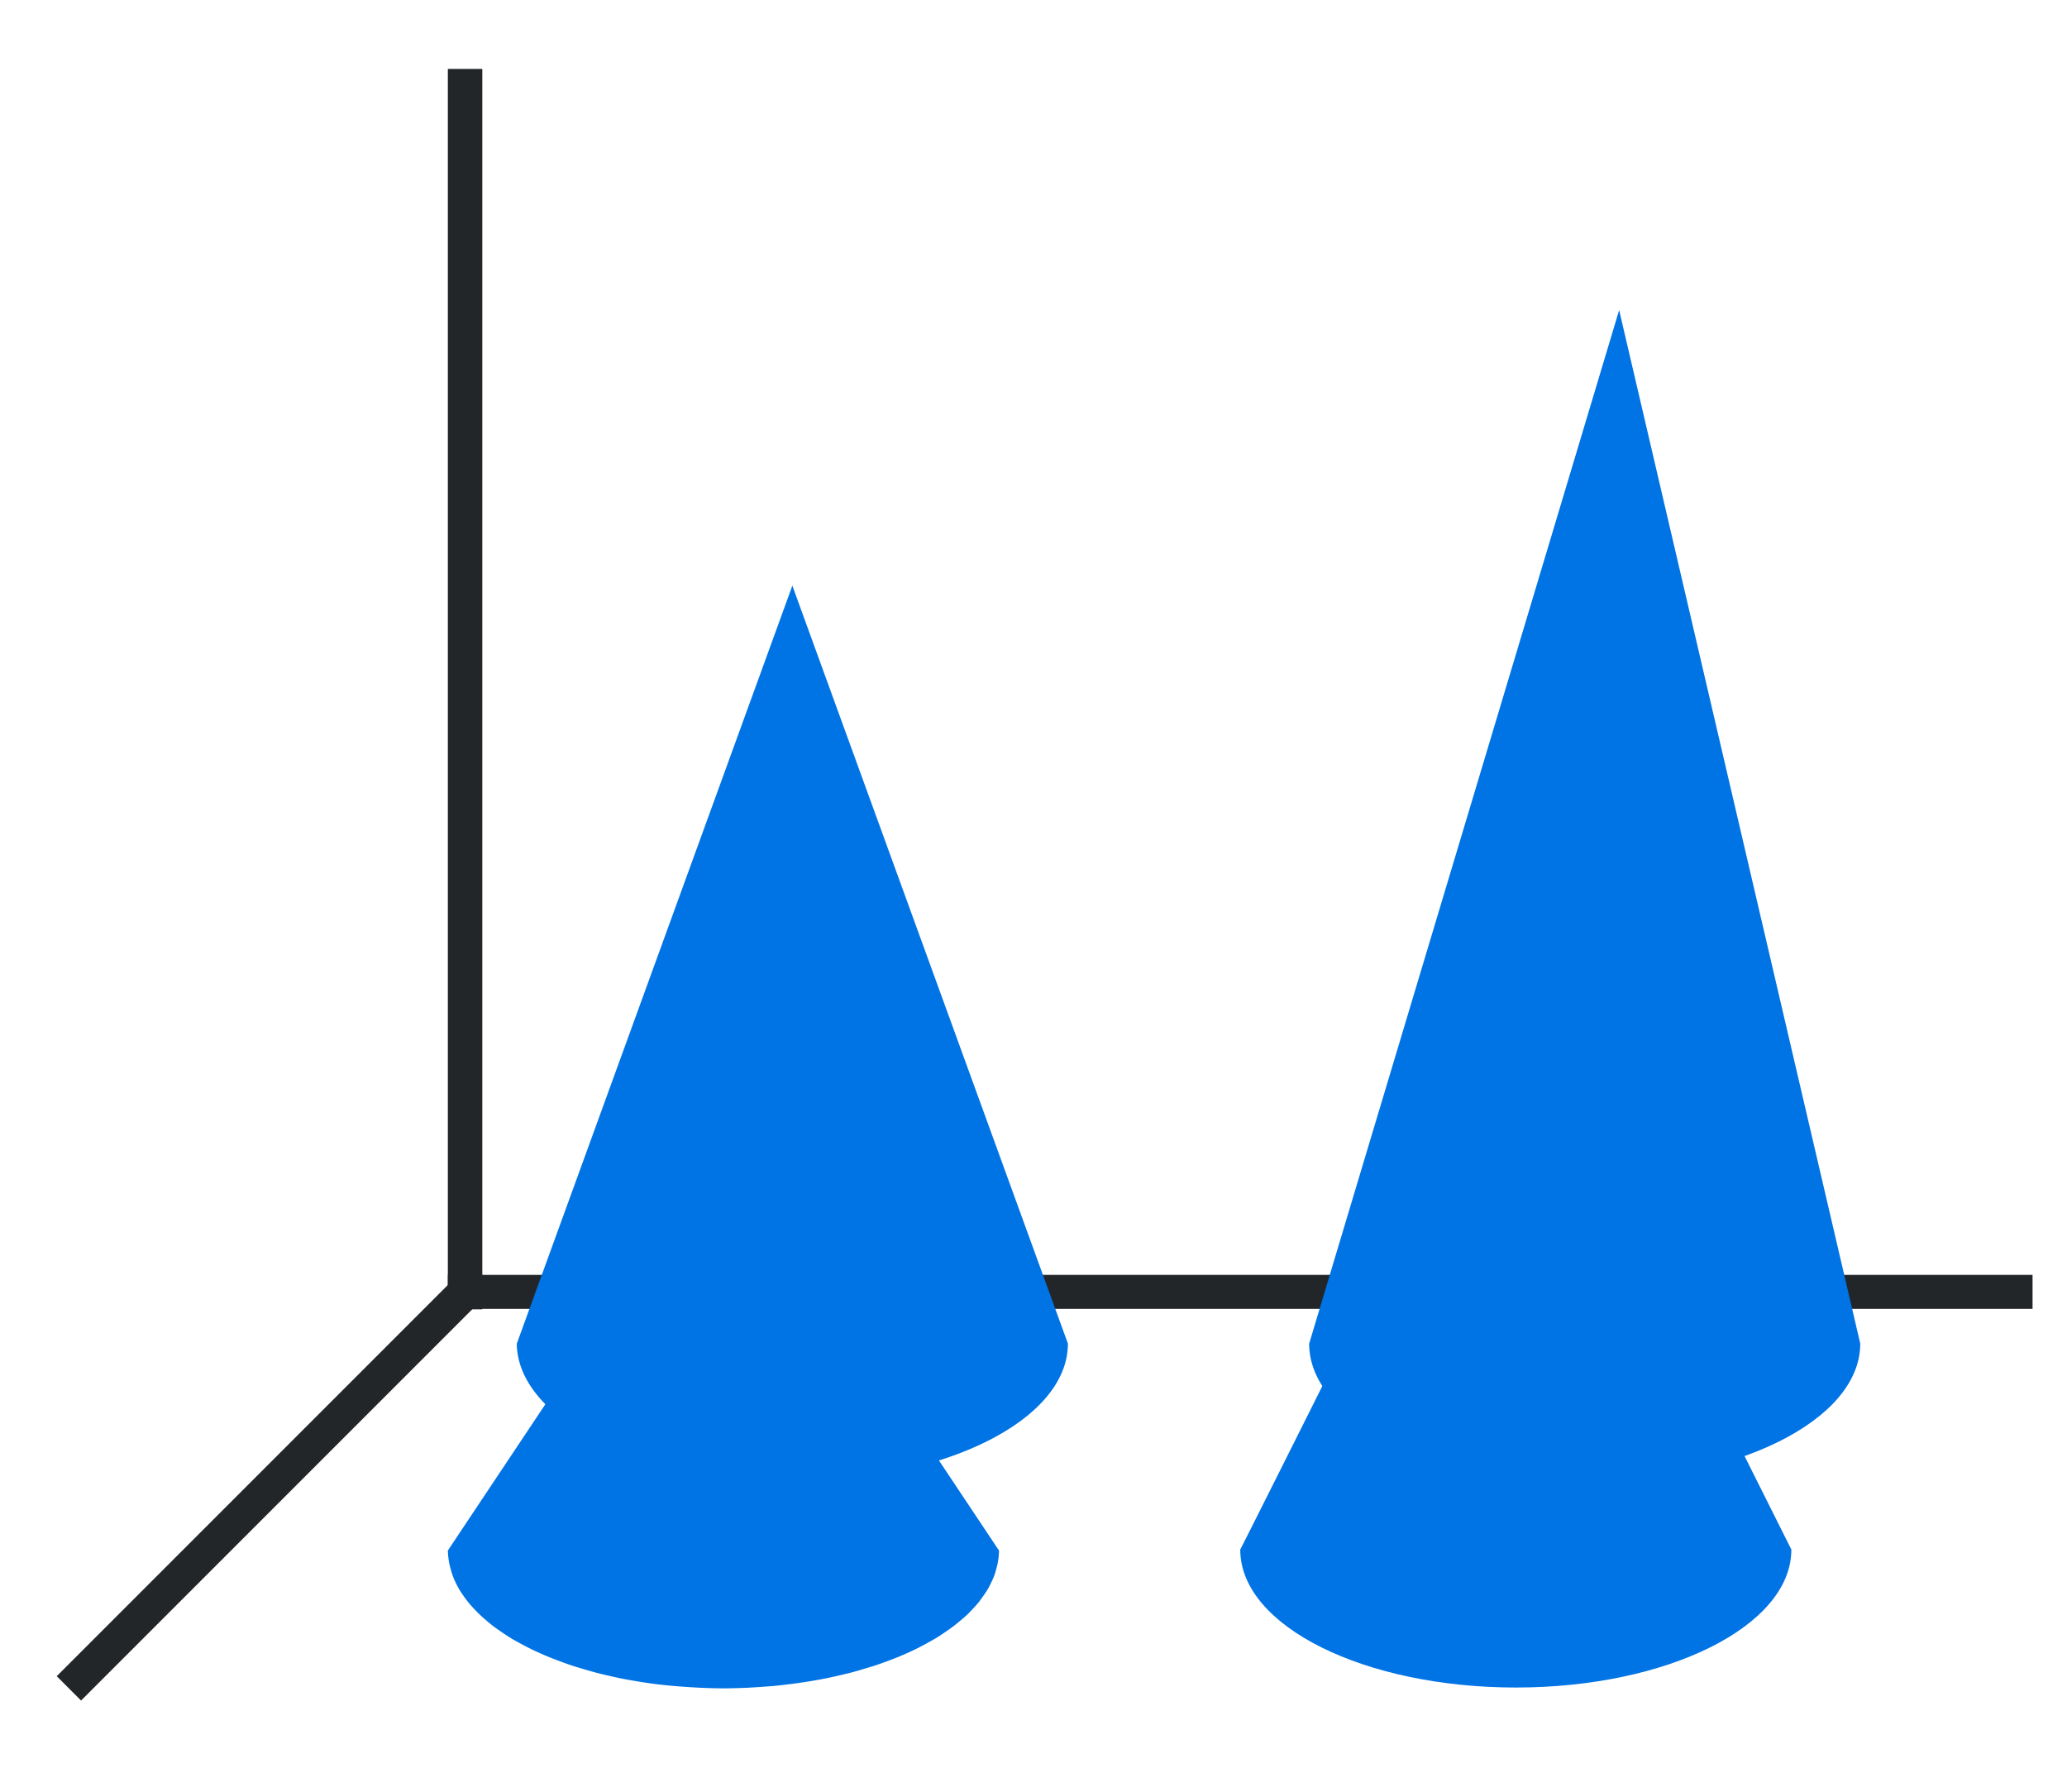 <svg xmlns="http://www.w3.org/2000/svg" xmlns:xlink="http://www.w3.org/1999/xlink" height="52" width="60"><linearGradient id="b"><stop offset="0" stop-color="#0073E5"/><stop offset="1" stop-color="#945c93"/></linearGradient><linearGradient id="a"><stop offset="0" stop-color="#0073E5"/><stop offset="1" stop-color="#fe865c"/></linearGradient><linearGradient id="d" gradientTransform="matrix(.889 0 0 .521 5.889 -504.02)" gradientUnits="userSpaceOnUse" x1="8" x2="26" xlink:href="#a" y1="1043.862" y2="1043.862"/><linearGradient id="f" gradientTransform="matrix(.889 0 0 .521 28.889 -504.045)" gradientUnits="userSpaceOnUse" x1="8" x2="26" xlink:href="#a" y1="1043.862" y2="1043.862"/><linearGradient id="e" gradientTransform="matrix(.889 0 0 .521 30.889 -510.02)" gradientUnits="userSpaceOnUse" x1="8" x2="26" xlink:href="#b" y1="1043.862" y2="1043.862"/><linearGradient id="c" gradientTransform="matrix(.889 0 0 .521 7.889 -510.02)" gradientUnits="userSpaceOnUse" x1="8" x2="26" xlink:href="#b" y1="1043.862" y2="1043.862"/><path d="M0 0h60v52H0z" fill="#fff"/><path d="M14 37 2 49" fill="none" stroke="#232629"/><path d="M13 37h46v.987H13z" fill="#232629"/><path d="M13 2h1v36h-1z" fill="#232629"/><path d="M15 39V39.026v-.027c.03 2.198 3.604 4 8 4 4.398 0 7.97-1.776 7.998-3.975H31l-.002-.014.002-.012-8-22z" fill="url(#c)" style="fill:#0073E5;fill-opacity:1"/><path d="m21 33-8 12V45.026h.002a2.037 2.037 0 0 0 .08.51c.02.074.043.149.07.222a2.579 2.579 0 0 0 .197.4c.029.046.059.09.09.136a3.115 3.115 0 0 0 .313.388 3.839 3.839 0 0 0 .37.352c.08.069.164.137.253.203l.174.121c.09.063.185.125.283.186.082.049.166.096.252.142.096.053.195.106.297.156.079.04.16.076.242.114a8.671 8.671 0 0 0 .61.25c.128.049.26.096.394.14.094.03.189.059.285.087.13.04.261.076.395.113a16.71 16.71 0 0 0 .7.162c.127.025.255.049.384.07a12.727 12.727 0 0 0 1.183.154c.11.01.22.018.33.025A16.507 16.507 0 0 0 21 49c.226 0 .451-.01.676-.016.143-.01.285-.016.428-.027l.363-.027c.133-.013.265-.028.396-.045a13.057 13.057 0 0 0 .71-.102c.153-.026.304-.054.454-.084.106-.022.211-.046.315-.07.132-.03.262-.061.39-.094.12-.032.237-.066.352-.102.11-.032.22-.065.328-.1a9.91 9.91 0 0 0 .338-.12 8.603 8.603 0 0 0 .904-.388c.094-.048.185-.097.274-.146.09-.05.178-.1.263-.15a5.1 5.1 0 0 0 .22-.145c.093-.062.183-.125.269-.19.052-.04.103-.082.152-.123.089-.071.173-.144.252-.218.046-.045.09-.091.133-.137a3.63 3.63 0 0 0 .203-.229c.036-.046.07-.094.103-.142a3.03 3.03 0 0 0 .155-.232 2.54 2.54 0 0 0 .082-.16 2.43 2.43 0 0 0 .1-.221c.02-.057.037-.115.052-.172a2.017 2.017 0 0 0 .086-.535H29l-.002-.01.002-.012-8-12z" fill="url(#d)" style="fill:#0073E5;fill-opacity:1"/><path d="M38 39.002V39.028h.002C38.032 41.226 41.604 43 46 43c4.398 0 7.97-1.776 7.998-3.975H54l-.002-.014L54 39 47 9l-9 30.002z" fill="url(#e)" style="fill:#0073E5;fill-opacity:1"/><path d="M36 44.975V45.001h.002c.028 2.199 3.6 3.974 7.998 3.975 4.398 0 7.97-1.776 7.998-3.975H52l-.002-.014.002-.012L44.002 29s-8 16-8.002 15.975z" fill="url(#f)" style="fill:#0073E5;fill-opacity:1"/></svg>